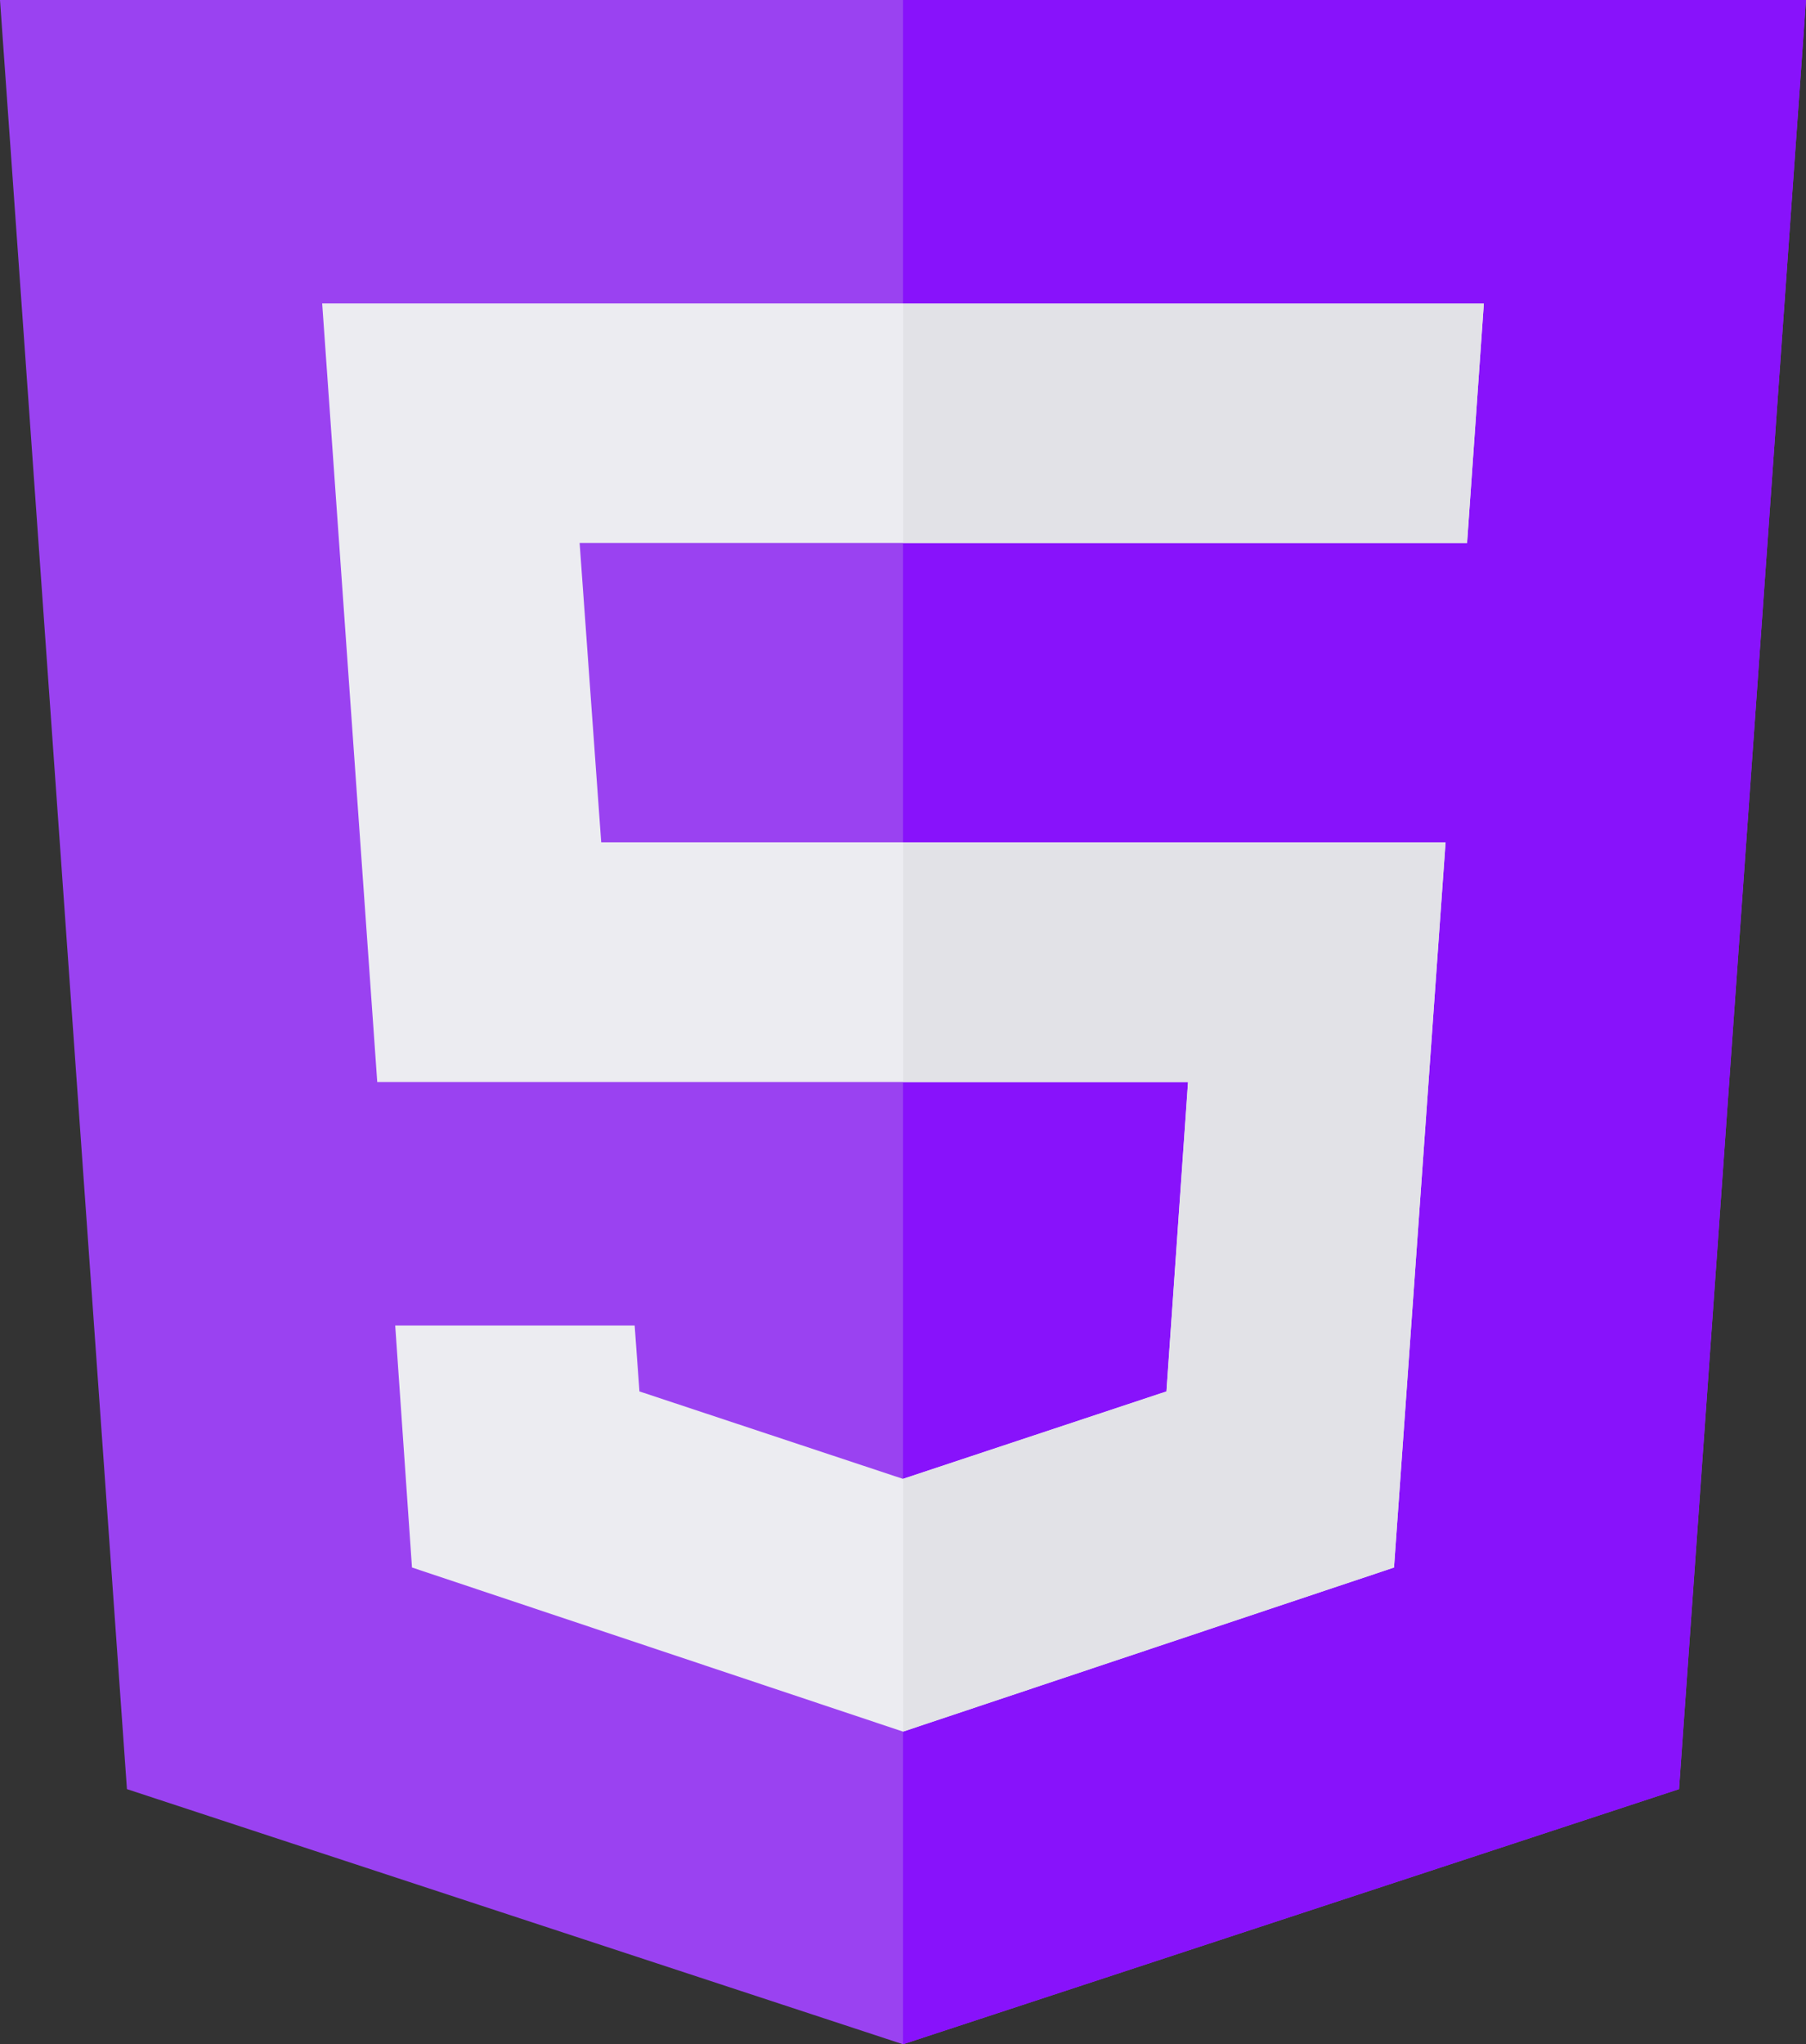 <svg id="html" xmlns="http://www.w3.org/2000/svg" width="100.314" height="113.53" viewBox="0 0 100.314 113.53">
  <rect x="0" y="0" width="100.314" height="113.53" fill="#333333" stroke="none"/>
  <path id="Path_20" data-name="Path 20" d="M0,0,7.051,99.361,50.157,113.53,93.262,99.361,100.313,0ZM0,0" fill="#9a42f1"/>
  <path id="Path_21" data-name="Path 21" d="M276.356,0,269.3,99.361,226.2,113.53V0Zm0,0" transform="translate(-176.042 0)" fill="#8812fb"/>
  <path id="Path_22" data-name="Path 22" d="M144.293,89.3H95l1.2,16.63h46.9L140.235,146.2l-27.274,9.114L85.688,146.2l-.931-13.437h13.3l.266,3.659,14.635,4.856,14.635-4.856,1.2-17.185H83.759L80.7,76h64.526Zm0,0" transform="translate(-62.805 -59.148)" fill="#ececf1"/>
  <g id="Group_18" data-name="Group 18" transform="translate(50.157 16.852)">
    <path id="Path_23" data-name="Path 23" d="M256.334,211l-2.861,40.267L226.2,260.381V246.345l14.635-4.856,1.2-17.185H226.2V211Zm0,0" transform="translate(-226.199 -181.065)" fill="#e2e2e7"/>
    <path id="Path_24" data-name="Path 24" d="M258.462,76l-.931,13.3H226.2V76Zm0,0" transform="translate(-226.199 -76)" fill="#e2e2e7"/>
  </g>
</svg>
